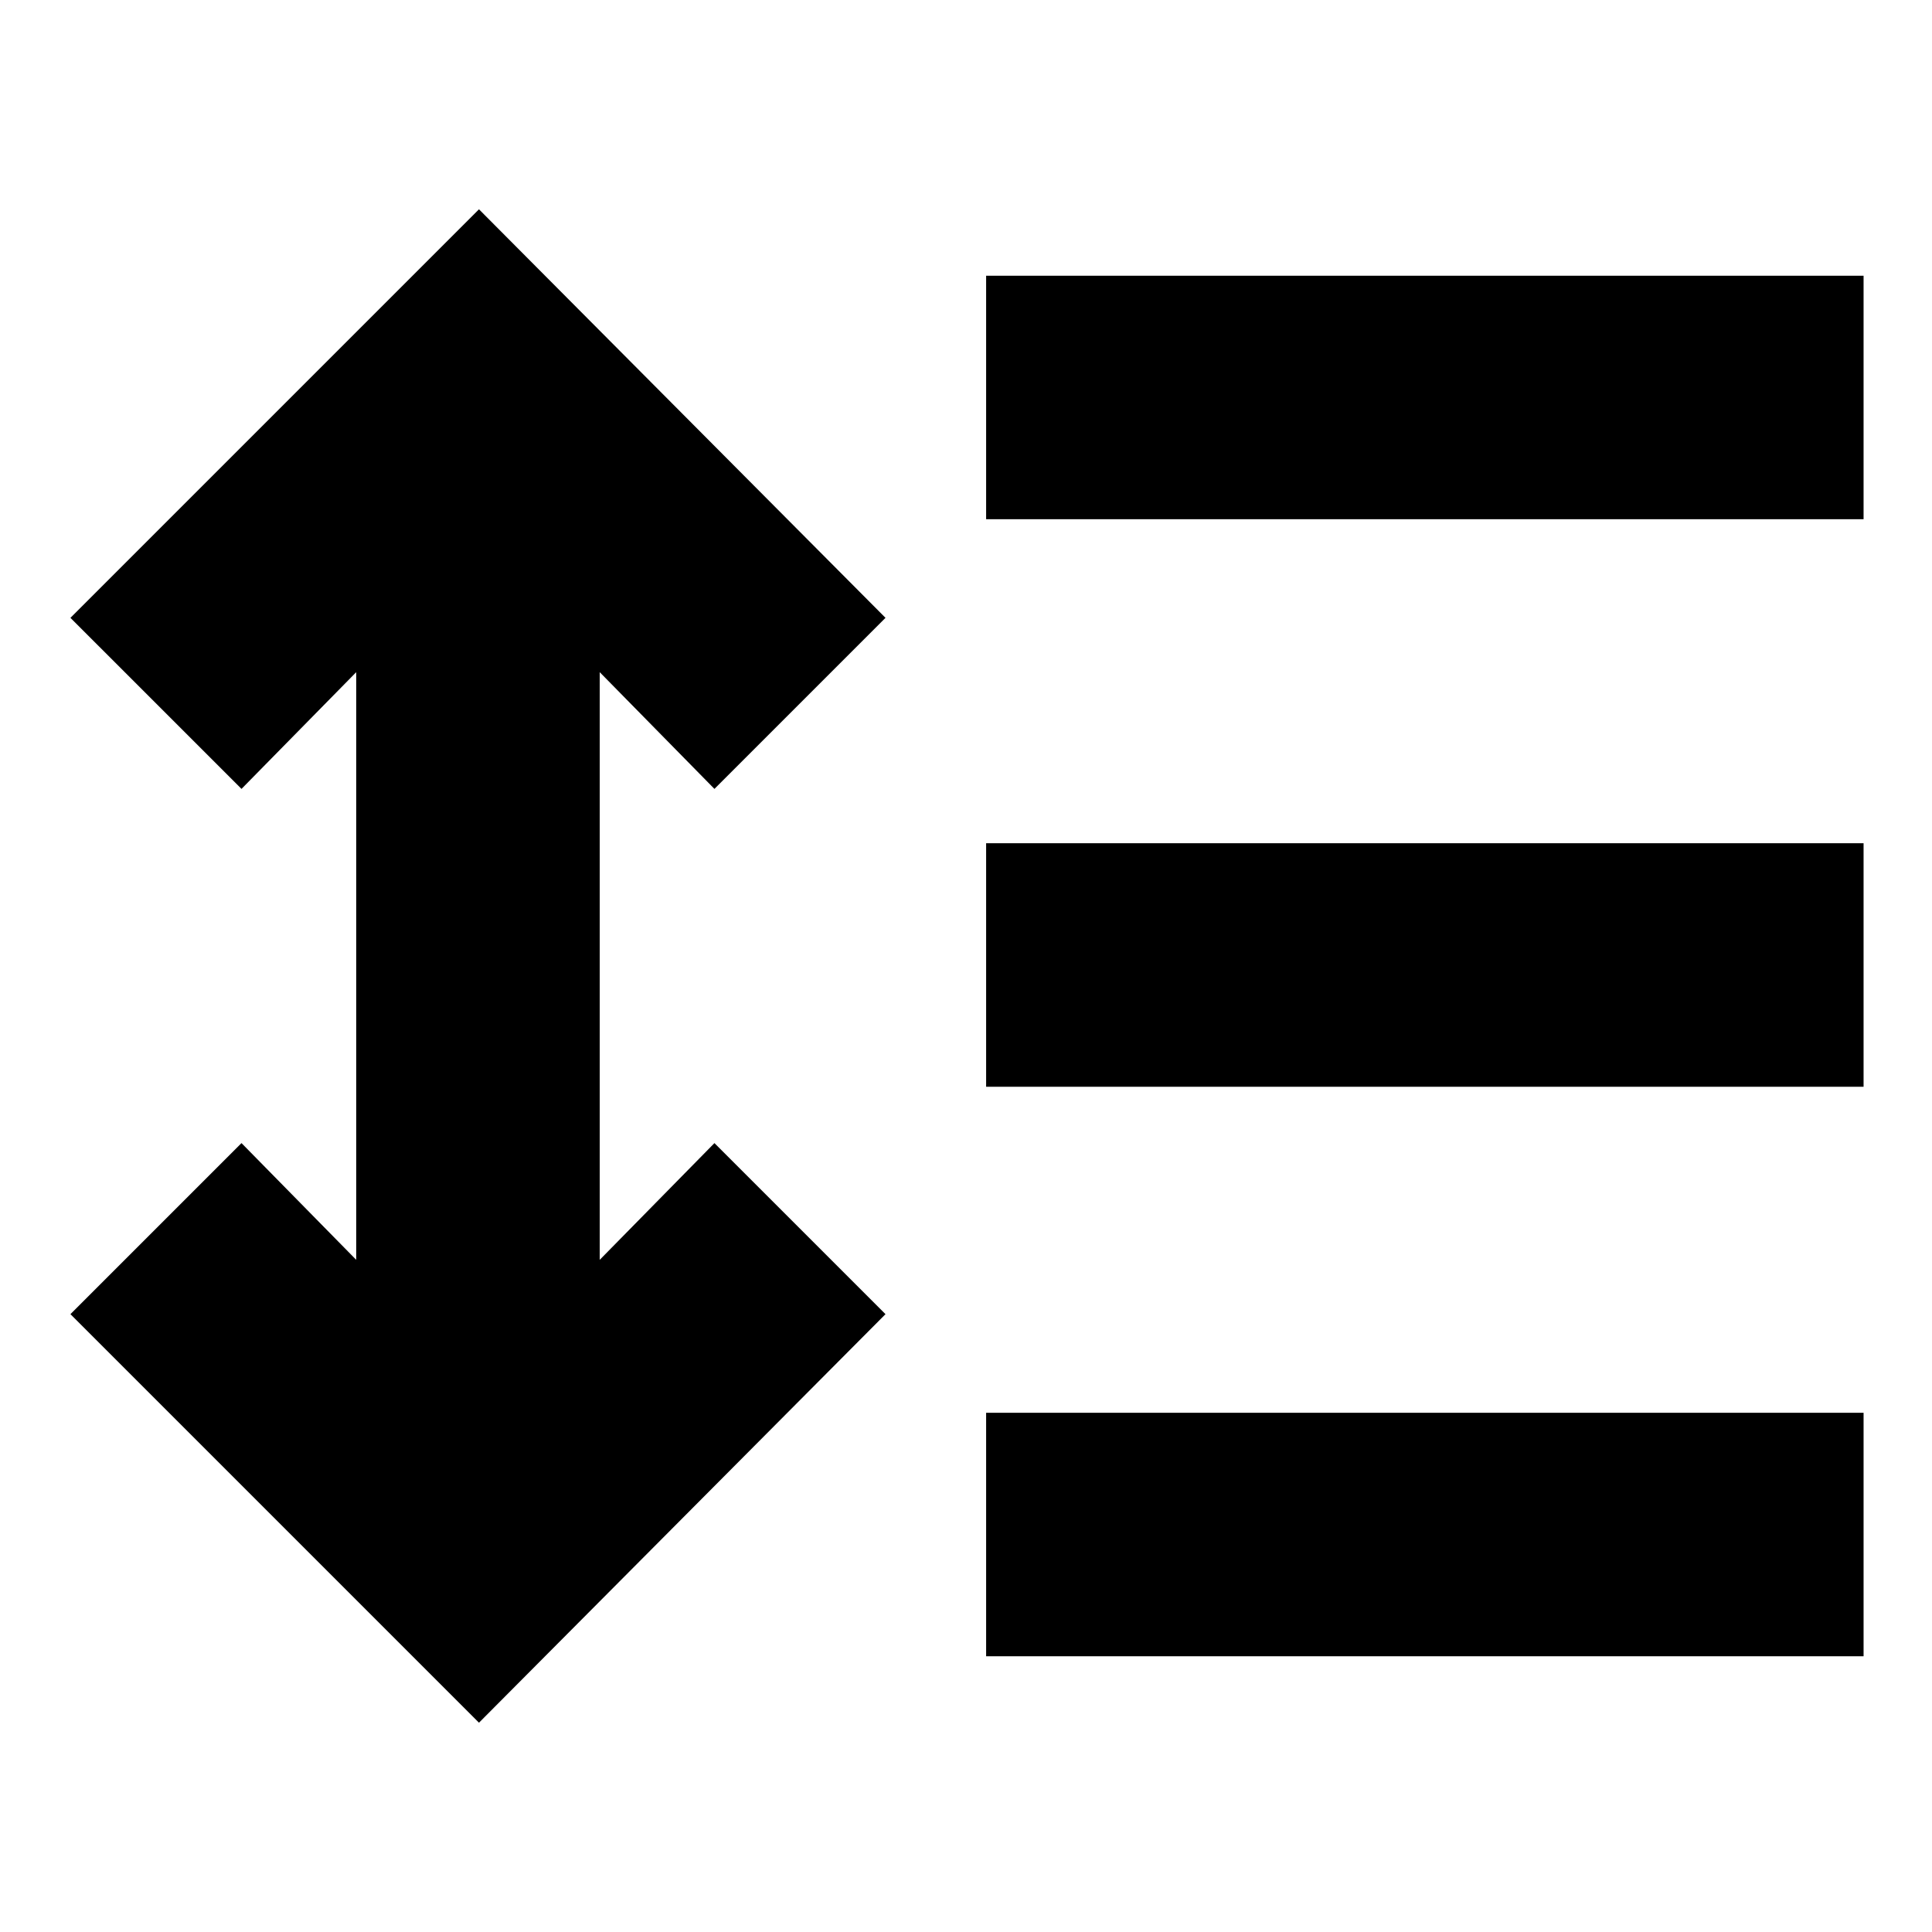 <svg xmlns="http://www.w3.org/2000/svg" height="24" width="24"><path d="M5.95 21.4.875 16.325 3 14.2l1.425 1.45v-7.3L3 9.8.875 7.675 5.95 2.6 11 7.675 8.875 9.8 7.45 8.35v7.3l1.425-1.45L11 16.325Zm6.3-.825V17.55h10.9v3.025Zm0-7.075v-3.025h10.9V13.5Zm0-7.05V3.425h10.9V6.45Z"/></svg>